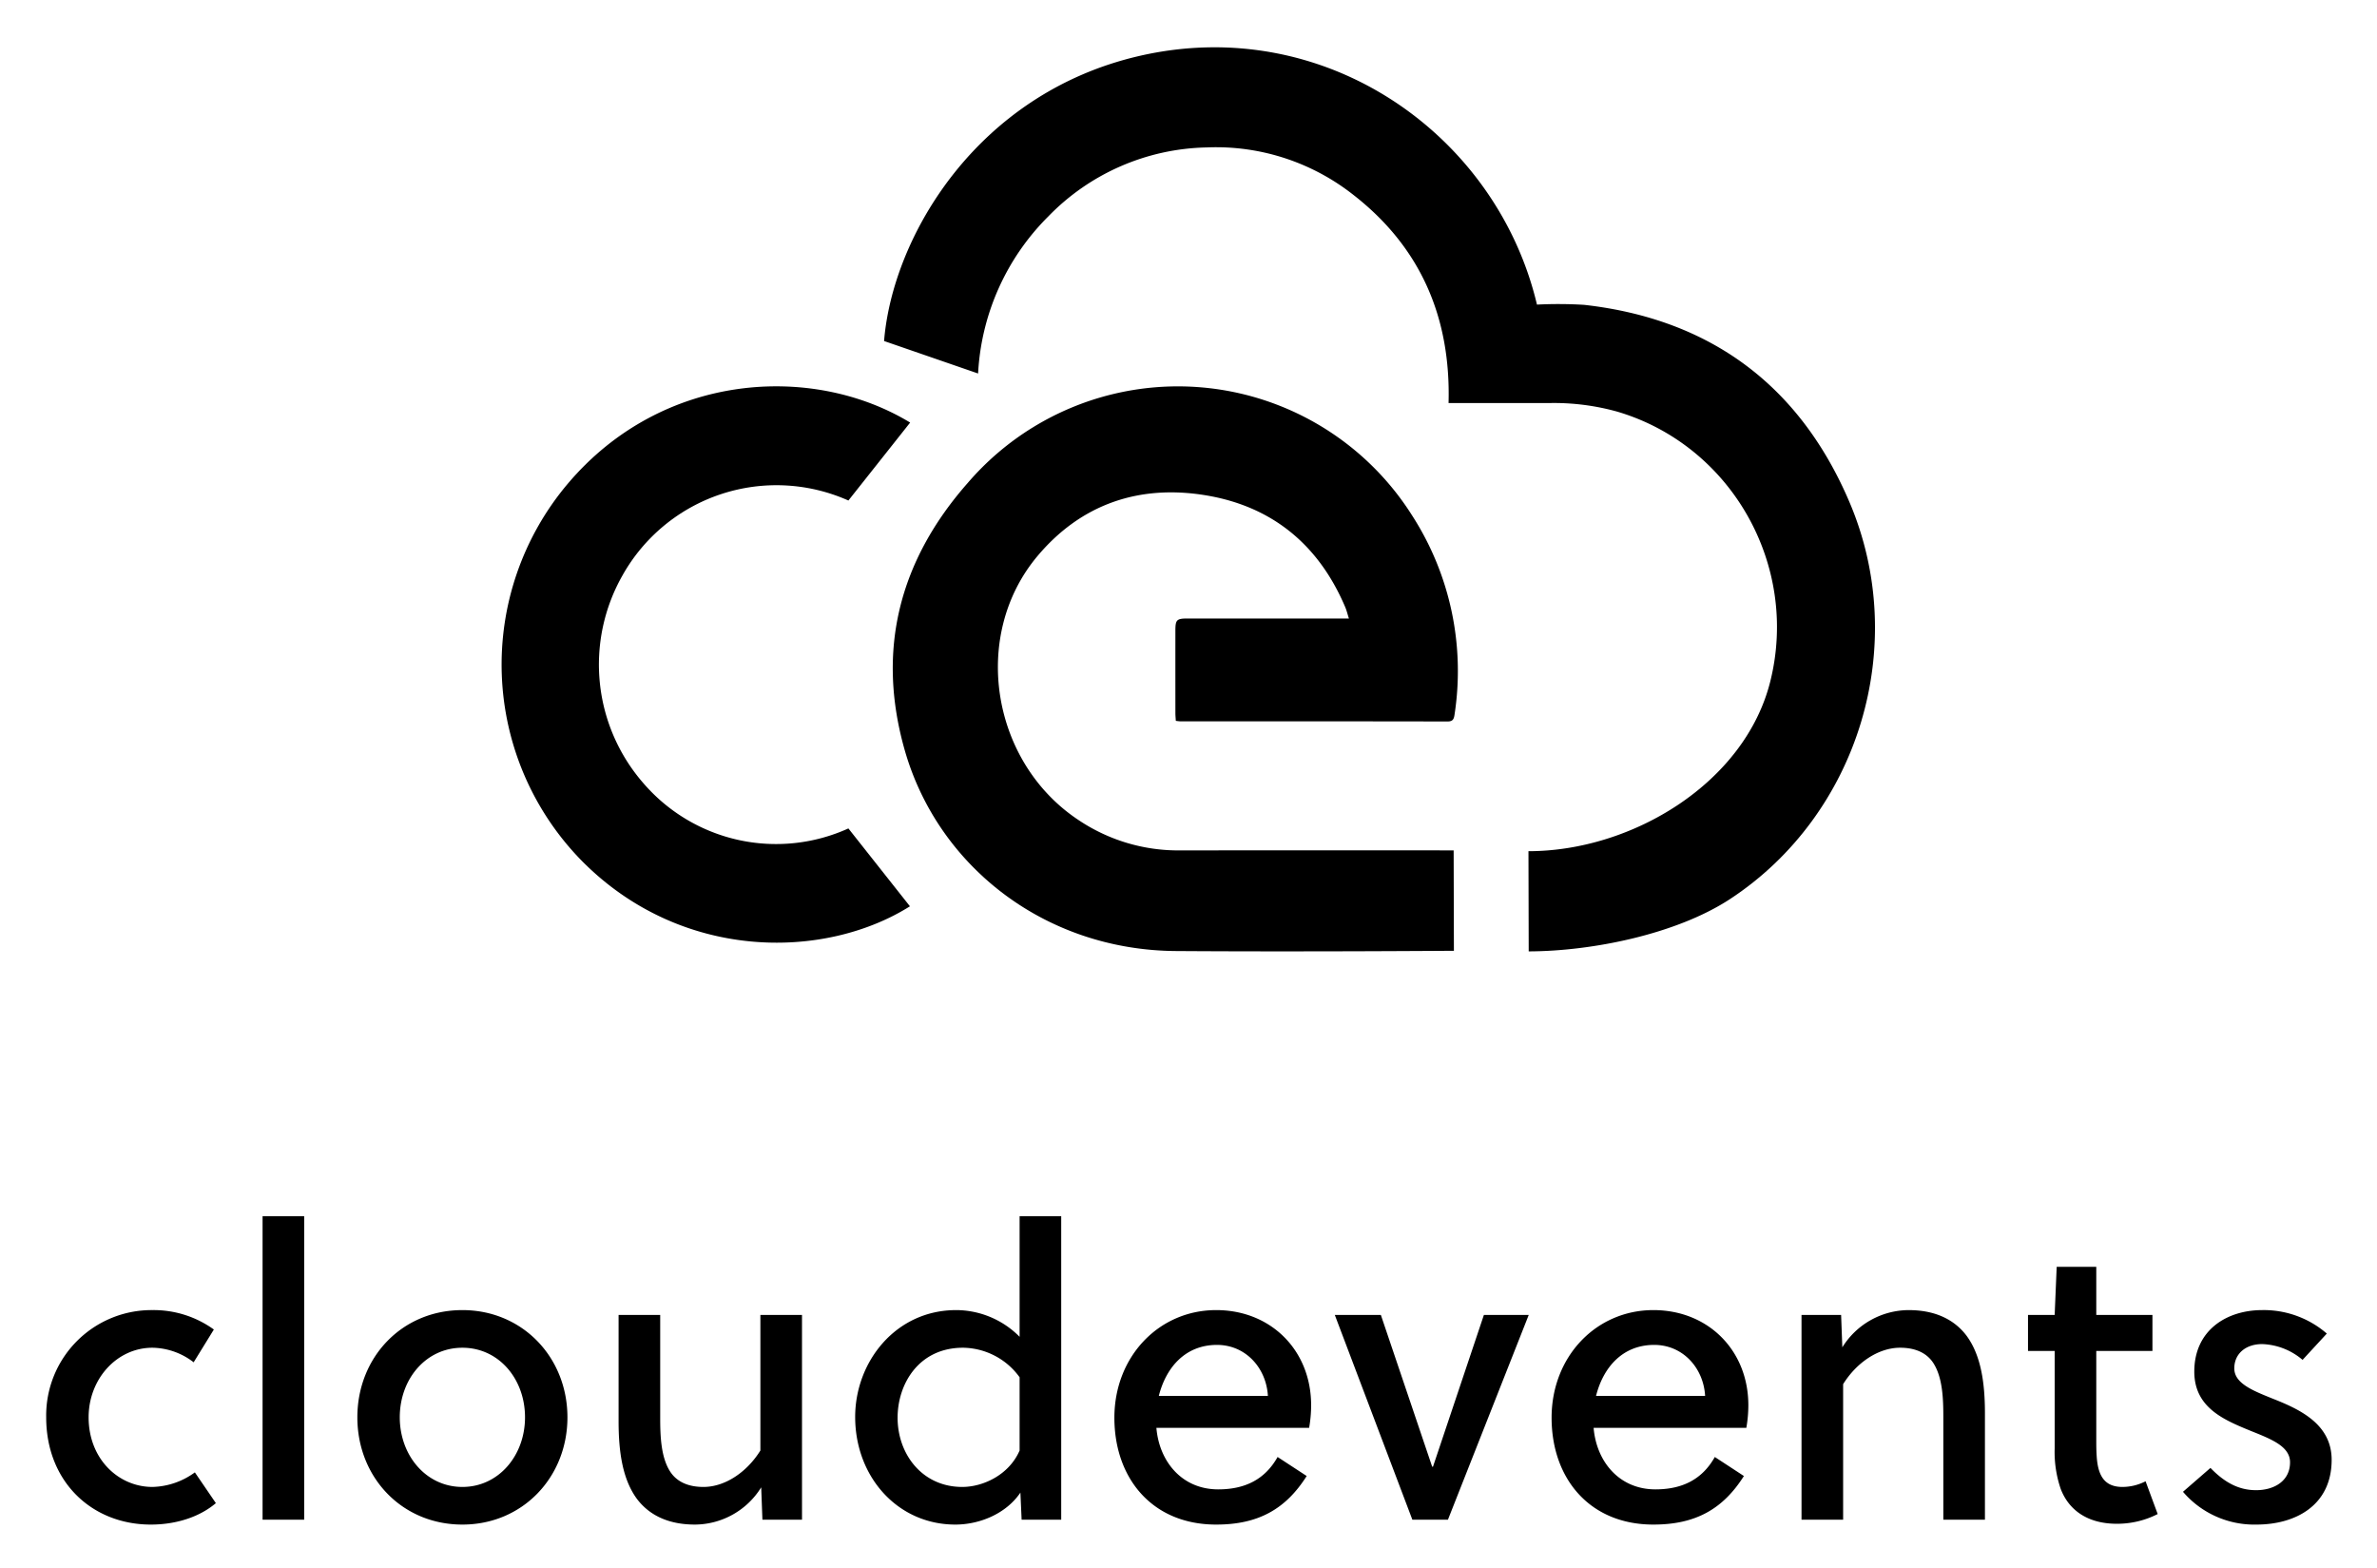 <svg xmlns="http://www.w3.org/2000/svg" role="img" viewBox="-2.75 1.25 507.00 334.50"><path d="M38.814 315.272l4.48 6.559c-3.446 2.934-8.444 4.574-13.873 4.574-12.58 0-22.318-9.148-22.318-22.871a22.477 22.477 0 0 1 22.663-22.872 21.932 21.932 0 0 1 13.098 4.143l-4.309 6.991a14.72 14.72 0 0 0-8.79-3.107c-7.582 0-13.614 6.646-13.614 14.845 0 8.89 6.376 14.845 13.615 14.845a15.902 15.902 0 0 0 9.048-3.107zm23.318-54.633v64.73h-8.876v-64.73zm33.745 20.023c12.84 0 22.405 10.098 22.405 22.872s-9.565 22.871-22.405 22.871c-12.926 0-22.405-10.098-22.405-22.871s9.48-22.872 22.405-22.872zm13.357 22.872c0-8.2-5.601-14.845-13.357-14.845s-13.357 6.646-13.357 14.845c0 8.113 5.602 14.845 13.357 14.845s13.357-6.732 13.357-14.845zm59.08 21.835h-8.445l-.259-6.904a16.74 16.74 0 0 1-14.132 7.94c-5.774 0-9.824-2.071-12.409-5.524-3.016-4.142-3.878-9.925-3.878-16.484v-22.699h8.876v21.922c0 3.97.172 8.372 2.068 11.393 1.293 2.07 3.62 3.366 7.152 3.366 4.654 0 9.307-3.194 12.15-7.768v-28.913h8.876zm55.287-64.73v64.73h-8.445l-.258-5.782c-3.102 4.574-8.79 6.818-13.874 6.818-12.322 0-21.37-10.184-21.37-22.958 0-11.737 8.617-22.785 21.543-22.785a19.106 19.106 0 0 1 13.529 5.697v-25.72zm-8.875 34.35a15.114 15.114 0 0 0-12.064-6.3c-9.48 0-13.96 7.768-13.96 14.931 0 7.768 5.256 14.759 13.787 14.759 4.481 0 9.996-2.59 12.237-7.768zm29.177 10.789c.604 7.163 5.43 13.118 13.185 13.118 5.773 0 9.996-2.157 12.667-6.904l6.205 4.056c-4.481 7.077-10.341 10.357-19.303 10.357-13.701 0-21.715-9.925-21.715-22.785 0-13.032 9.479-22.958 21.715-22.958 11.72 0 20.25 8.631 20.25 20.283a27.998 27.998 0 0 1-.43 4.833zm23.784-6.819c-.345-5.955-4.74-10.874-10.858-10.874-6.721 0-10.857 4.747-12.408 10.874zm46.068-17.261h9.565l-17.235 43.671h-7.583l-16.545-43.671h9.824l10.944 32.365h.172zm23.404 24.08c.603 7.163 5.429 13.118 13.184 13.118 5.774 0 9.996-2.157 12.668-6.904l6.204 4.056c-4.48 7.077-10.34 10.357-19.303 10.357-13.7 0-21.715-9.925-21.715-22.785 0-13.032 9.48-22.958 21.715-22.958 11.72 0 20.25 8.631 20.25 20.282a27.998 27.998 0 0 1-.43 4.834zm23.783-6.819c-.344-5.955-4.739-10.874-10.857-10.874-6.722 0-10.858 4.747-12.409 10.874zm20.561-17.261h8.445l.259 6.905a16.74 16.74 0 0 1 14.132-7.94c5.773 0 9.823 2.07 12.409 5.523 3.016 4.143 3.877 9.925 3.877 16.485v22.698h-8.875v-21.922c0-3.97-.173-8.371-2.069-11.392-1.292-2.071-3.619-3.366-7.152-3.366-4.653 0-9.306 3.193-12.15 7.768v28.912h-8.876zm74.85 7.681h-11.979v18.988c0 1.122 0 2.158.087 3.452.258 4.143 1.637 6.56 5.515 6.56a10.864 10.864 0 0 0 4.911-1.209l2.586 6.991a19.05 19.05 0 0 1-8.704 2.072c-6.29 0-10.254-2.935-11.978-7.423a24.25 24.25 0 0 1-1.292-8.63v-20.8h-5.688v-7.682h5.688l.43-10.27h8.445v10.27h11.978zm37.191-3.71l-5.17 5.61a13.993 13.993 0 0 0-8.617-3.367c-3.533 0-5.946 2.072-5.946 5.179 0 3.193 3.964 4.746 8.014 6.386 5.687 2.244 12.753 5.351 12.753 13.119 0 9.753-7.755 13.81-16.028 13.81a20.009 20.009 0 0 1-15.683-6.992l5.86-5.092c3.016 3.107 6.032 4.747 9.737 4.747 3.792 0 7.239-1.899 7.239-5.955 0-3.366-3.964-4.92-8.273-6.646-5.687-2.33-12.15-4.92-12.15-12.687 0-8.89 6.98-13.119 14.477-13.119a20.527 20.527 0 0 1 13.787 5.006zM323.261 182.788c22.13 0 46.173-14.572 51.577-36.199 6.206-24.834-8.338-50.426-32.737-57.574a50.25 50.25 0 0 0-14.31-1.805c-7.127.012-14.253.003-21.572.003.498-18.204-5.926-33.23-20.324-44.418a47.302 47.302 0 0 0-31.318-10.1 48.383 48.383 0 0 0-33.718 14.7 51.043 51.043 0 0 0-14.987 33.513l-20.054-6.925c1.786-22.153 19.688-52.753 54.388-60.786 39.58-9.162 76.262 16.675 84.871 53.018a90.01 90.01 0 0 1 10.057.051c26.87 3.014 45.927 17.135 56.548 41.961 13.125 30.676 1.975 66.804-25.432 84.774-11.393 7.47-29.38 11.124-42.936 11.155"/><path d="M307.359 204.03s-32.513.242-59.27.055c-28.14-.196-50.844-18.256-57.856-42.807-6.09-21.318-1.203-40.418 13.427-57.024a59.082 59.082 0 0 1 94.771 6.912 61.224 61.224 0 0 1 9.063 42.496c-.138.957-.36 1.463-1.494 1.461q-28.505-.047-57.01-.028a9.393 9.393 0 0 1-.944-.106c-.033-.571-.09-1.103-.09-1.636q-.009-8.784-.002-17.57c.002-2.377.262-2.625 2.683-2.625h34.327c-.302-.94-.486-1.723-.796-2.452-5.626-13.228-15.523-21.451-29.686-23.81-14.2-2.364-26.599 1.839-35.926 12.927-14.345 17.052-9.854 44.209 8.973 56.48a38.147 38.147 0 0 0 21.334 6.319c26.483-.027 58.443-.006 58.443-.006l.053 21.414"/><path d="M178.207 177.935l13.128 16.607c-18.139 11.416-48.717 11.86-70.039-9.745a59.767 59.767 0 0 1-2.948-80.374c20.196-23.888 52.289-25.644 73.032-13.05l-13.172 16.626a37.663 37.663 0 0 0-48.186 15.973 38.486 38.486 0 0 0 4.524 44.39 37.355 37.355 0 0 0 43.66 9.573"/></svg>